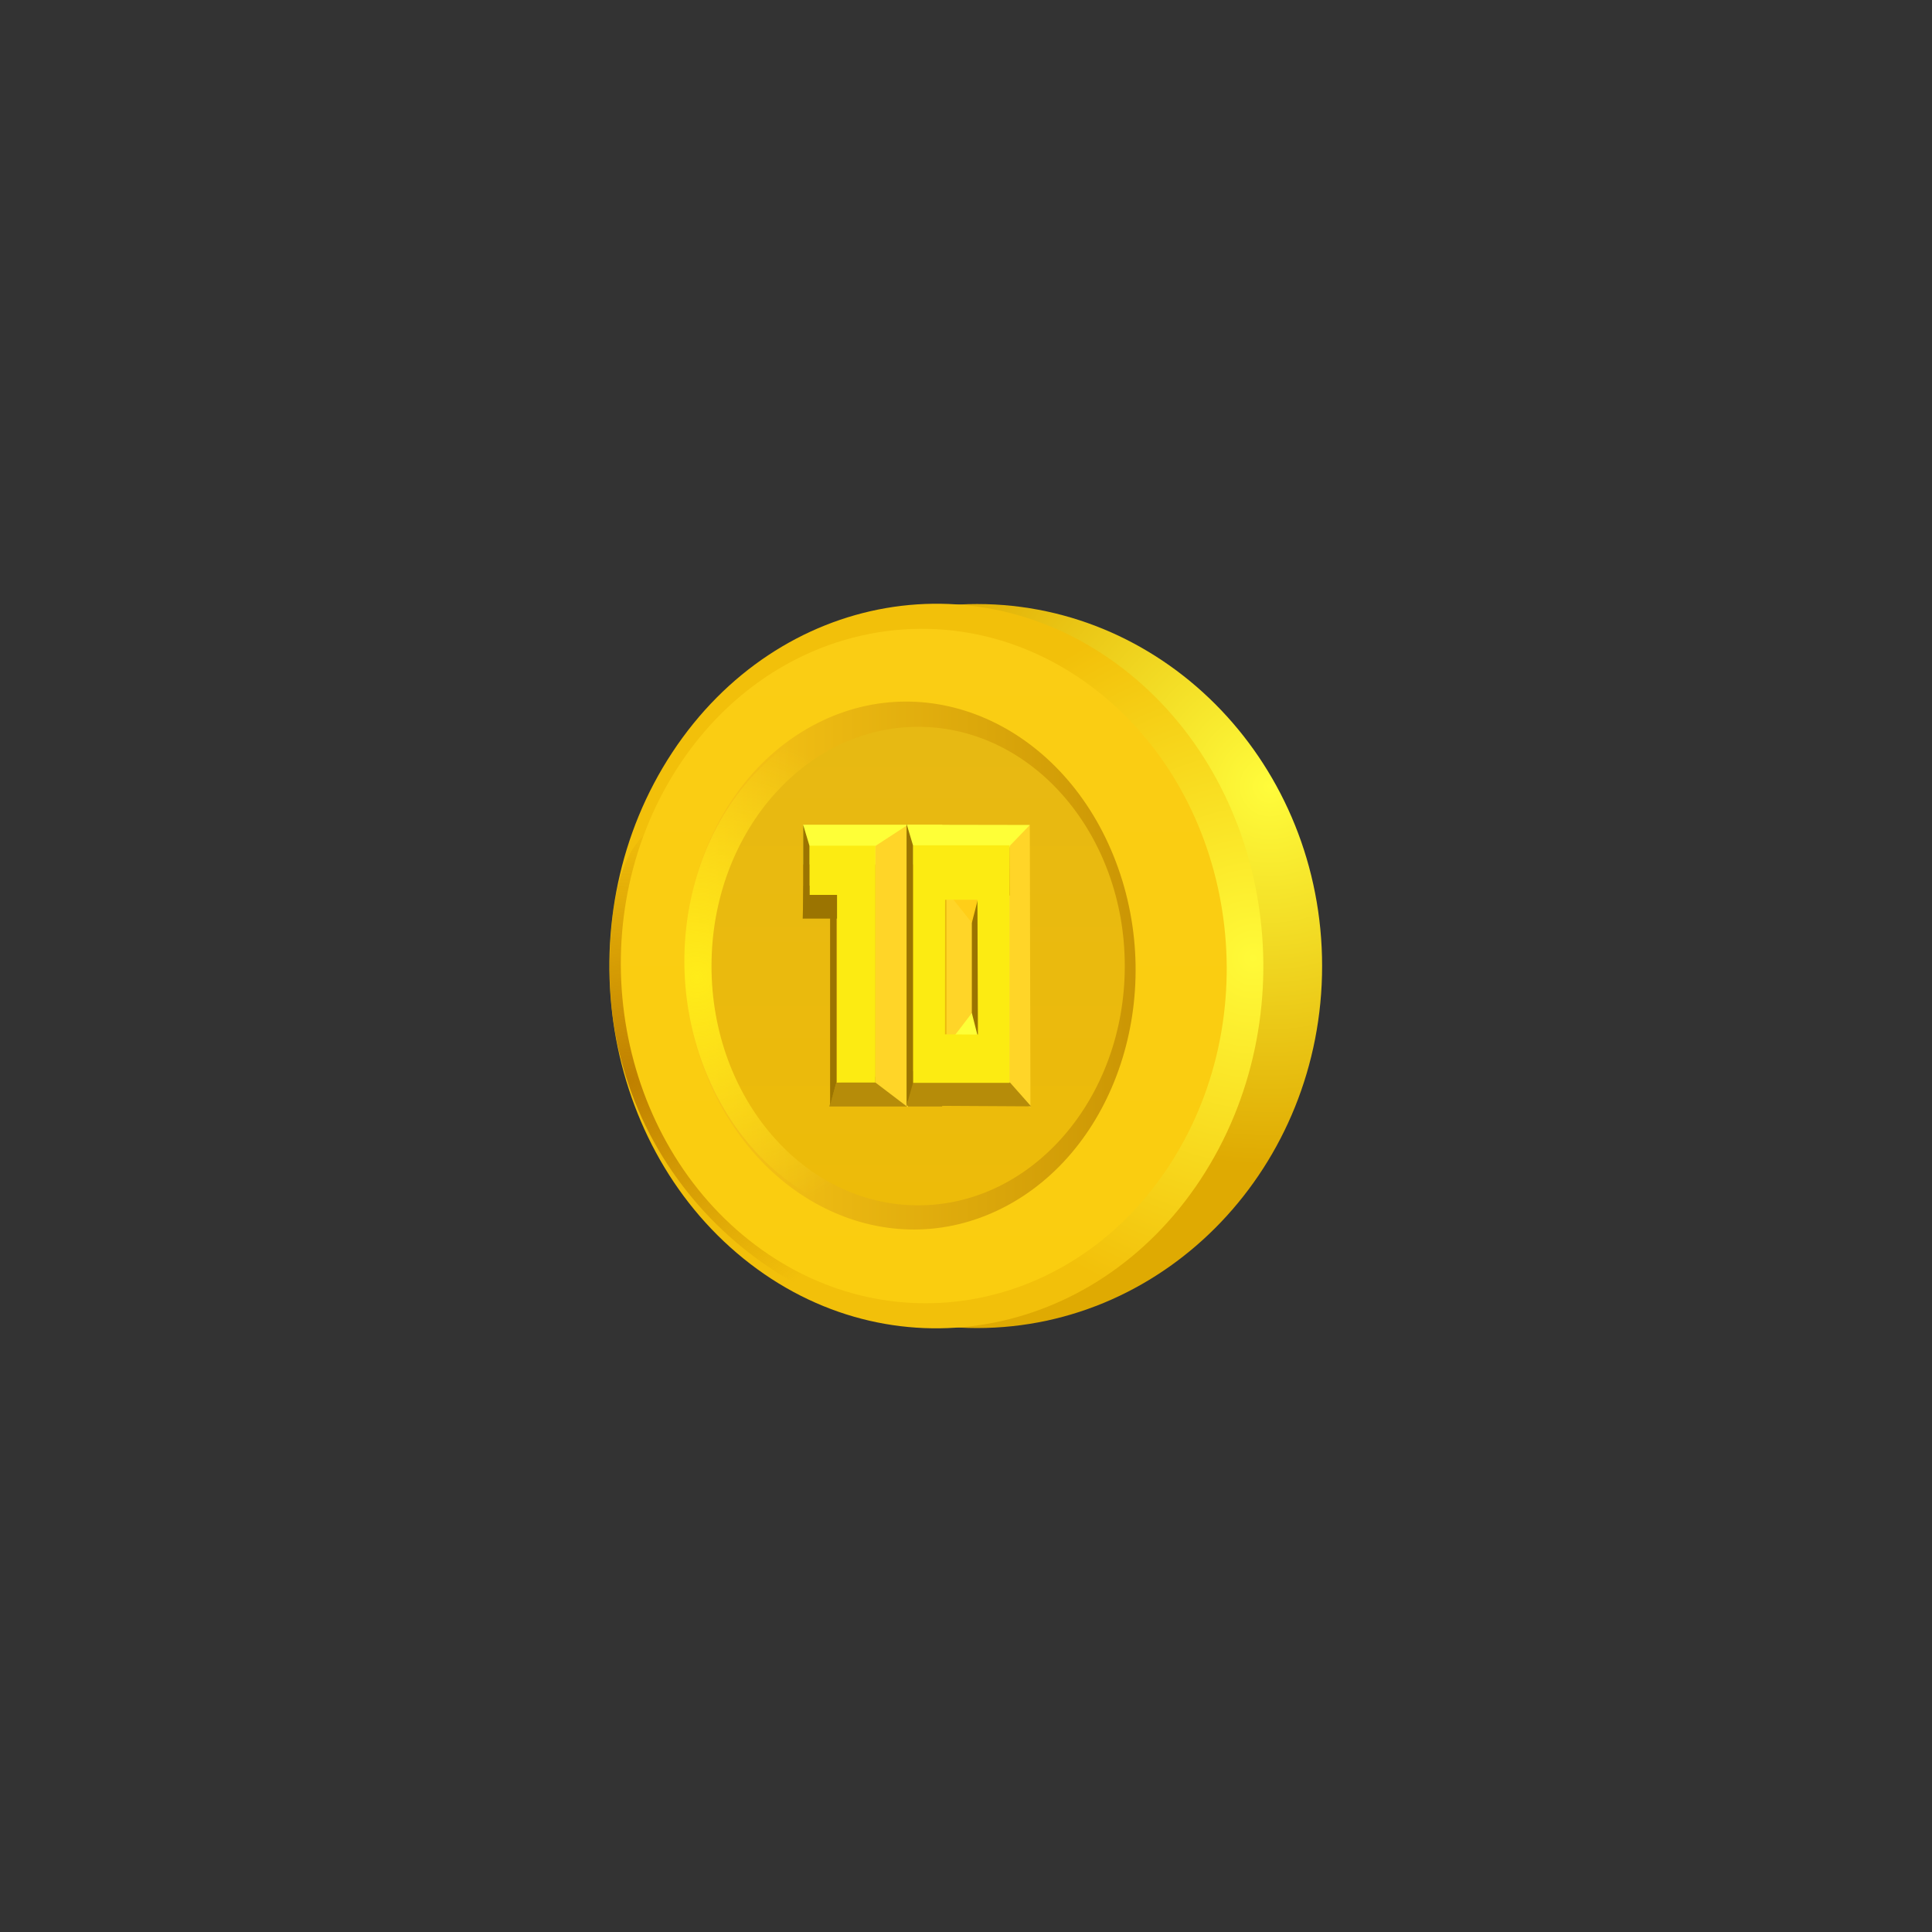 <svg version="1.1" xmlns="http://www.w3.org/2000/svg" xmlns:xlink="http://www.w3.org/1999/xlink" width="152" height="152" viewBox="0,0,152,152"><rect x="0" y="0" width="152" height="152" fill="#333333" stroke="none"/><defs><radialGradient cx="263.901" cy="165.875" r="29.799" gradientUnits="userSpaceOnUse" id="color-1"><stop offset="0" stop-color="#fffc3b"/><stop offset="1" stop-color="#dfaa02"/></radialGradient><radialGradient cx="262.599" cy="179.375" r="27.96" gradientUnits="userSpaceOnUse" id="color-2"><stop offset="0" stop-color="#fffa38"/><stop offset="1" stop-color="#f2c00a"/></radialGradient><radialGradient cx="213.569" cy="189.005" r="20.432" gradientUnits="userSpaceOnUse" id="color-3"><stop offset="0" stop-color="#bf8000"/><stop offset="1" stop-color="#bf8000" stop-opacity="0"/></radialGradient><linearGradient x1="236.678" y1="153.471" x2="236.678" y2="206.534" gradientUnits="userSpaceOnUse" id="color-4"><stop offset="0" stop-color="#facd14"/><stop offset="1" stop-color="#facd0f"/></linearGradient><radialGradient cx="220.682" cy="185.172" r="20.554" gradientUnits="userSpaceOnUse" id="color-5"><stop offset="0" stop-color="#fff949"/><stop offset="1" stop-color="#fff949" stop-opacity="0"/></radialGradient><linearGradient x1="253.344" y1="179.964" x2="217.847" y2="179.964" gradientUnits="userSpaceOnUse" id="color-6"><stop offset="0" stop-color="#cb9604"/><stop offset="1" stop-color="#fac818"/></linearGradient><radialGradient cx="218.833" cy="180.875" r="19.571" gradientUnits="userSpaceOnUse" id="color-7"><stop offset="0" stop-color="#ffec19"/><stop offset="1" stop-color="#ffec19" stop-opacity="0"/></radialGradient><linearGradient x1="236.235" y1="161.183" x2="236.235" y2="198.83" gradientUnits="userSpaceOnUse" id="color-8"><stop offset="0" stop-color="#e7b913"/><stop offset="1" stop-color="#edbb09"/></linearGradient></defs><g transform="translate(-164,-104)"><g data-paper-data="{&quot;isPaintingLayer&quot;:true}" fill-rule="nonzero" stroke="none" stroke-width="0" stroke-linecap="butt" stroke-linejoin="miter" stroke-miterlimit="10" stroke-dasharray="" stroke-dashoffset="0" style="mix-blend-mode: normal"><path d="M268.017,180.003c0,15.73 -12.152,28.481 -27.143,28.481c-14.991,0 -27.143,-12.752 -27.143,-28.481c0,-15.73 12.152,-28.481 27.143,-28.481c14.991,0 27.143,12.752 27.143,28.481z" data-paper-data="{&quot;index&quot;:null}" fill="url(#color-1)"/><path d="M258.442,196.811c-8.378,12.712 -24.472,15.492 -35.945,6.209c-11.474,-9.283 -13.983,-27.114 -5.604,-39.826c8.378,-12.712 24.472,-15.492 35.945,-6.209c11.474,9.283 13.983,27.113 5.604,39.826z" data-paper-data="{&quot;origRot&quot;:0,&quot;index&quot;:null}" fill="url(#color-2)"/><path d="M240.623,208.602c-15.827,0 -28.658,-12.67 -28.658,-28.3c0,-37.703 44.485,28.3 28.658,28.3z" data-paper-data="{&quot;index&quot;:null}" fill="url(#color-3)"/><path d="M256.499,194.884c-7.308,12.129 -22.106,15.3 -33.053,7.081c-10.947,-8.219 -13.898,-24.714 -6.59,-36.843c3.069,-5.094 7.46,-8.608 12.331,-10.362c6.727,-2.422 14.372,-1.486 20.722,3.281c10.947,8.219 13.898,24.714 6.59,36.843z" data-paper-data="{&quot;index&quot;:null}" fill="url(#color-4)"/><path d="M248.854,198.519c-10.785,4.374 -23.435,-0.388 -28.254,-10.636c-4.819,-10.248 0.017,-22.101 10.802,-26.474c10.785,-4.374 28.236,32.736 17.451,37.11z" data-paper-data="{&quot;origRot&quot;:0,&quot;index&quot;:null}" fill="url(#color-5)"/><g data-paper-data="{&quot;index&quot;:null}"><path d="M242.834,199.06c-8.947,4.501 -19.441,-0.399 -23.439,-10.946c-3.998,-10.546 0.014,-22.745 8.962,-27.246c8.947,-4.501 19.441,0.399 23.439,10.946c3.998,10.546 -0.014,22.745 -8.962,27.246z" data-paper-data="{&quot;origRot&quot;:0}" fill="url(#color-6)"/><path d="M242.153,198.513c-8.705,4.379 -18.915,-0.389 -22.805,-10.649c-3.89,-10.261 0.014,-22.129 8.719,-26.509c8.705,-4.379 22.791,32.779 14.086,37.158z" data-paper-data="{&quot;origRot&quot;:0}" fill="url(#color-7)"/></g><path d="M252.492,180.006c0,10.396 -7.279,18.824 -16.257,18.824c-8.978,0 -16.257,-8.428 -16.257,-18.824c0,-10.396 7.279,-18.824 16.257,-18.824c8.979,0 16.257,8.428 16.257,18.824z" data-paper-data="{&quot;index&quot;:null}" fill="url(#color-8)"/><path d="M164,256v-152h152v152z" data-paper-data="{&quot;origPos&quot;:null}" fill="none"/><path d="M238.463,185.645v-11.028h2.05v11.028z" fill="#ffd528"/><path d="M227.182,172.012v-3.127h10.944v3.127z" fill="#feff37"/><path d="M229.241,191.052l0.564,-1.871l8.321,-1.256v3.127z" fill="#b68c09"/><path d="M232.855,189.154v-18.587l2.575,-1.679v22.225z" fill="#ffd528"/><path d="M235.822,170.573l-0.475,-1.687l9.671,0.017l-0.805,1.77z" fill="#feff37"/><path d="M245.071,191.119l-3.817,-1.907l-0.045,-14.763l2.259,-0l-0.041,-3.886l1.592,-1.652z" fill="#ffd528"/><g><path d="M240.46,185.595v-11.193h1.778v11.193z" fill="#9b7401"/><path d="M240.938,174.746l-0.477,1.852l-1.477,-1.852z" data-paper-data="{&quot;index&quot;:null}" fill="#ffce18"/><path d="M239.043,185.554l1.417,-1.852l0.472,1.852z" fill="#feff37"/></g><path d="M235.314,190.987l0.543,-1.82h7.605l1.659,1.875z" fill="#b68c09"/><path d="M227.153,176.273l0.068,-2.598h3.965v2.598z" fill="#9b7401"/><path d="M227.188,176.295v-7.407l0.506,1.687v3.93z" data-paper-data="{&quot;index&quot;:null}" fill="#9b7401"/><g data-paper-data="{&quot;index&quot;:null}" fill="#fceb12"><path d="M229.848,189.17l0.006,-14.763l-2.152,0.001v-3.871h5.16v18.632z"/><path d="M235.828,189.193v-18.691h7.592v18.691zM240.938,185.393l-0.038,-10.605l-2.545,0.002l-0.008,10.586z"/></g><path d="M235.324,190.993v-22.174l0.506,1.687v18.696z" data-paper-data="{&quot;index&quot;:null}" fill="#9b7401"/><path d="M229.308,190.925v-14.654l0.506,-1.799v14.663z" data-paper-data="{&quot;index&quot;:null}" fill="#9b7401"/></g></g></svg>